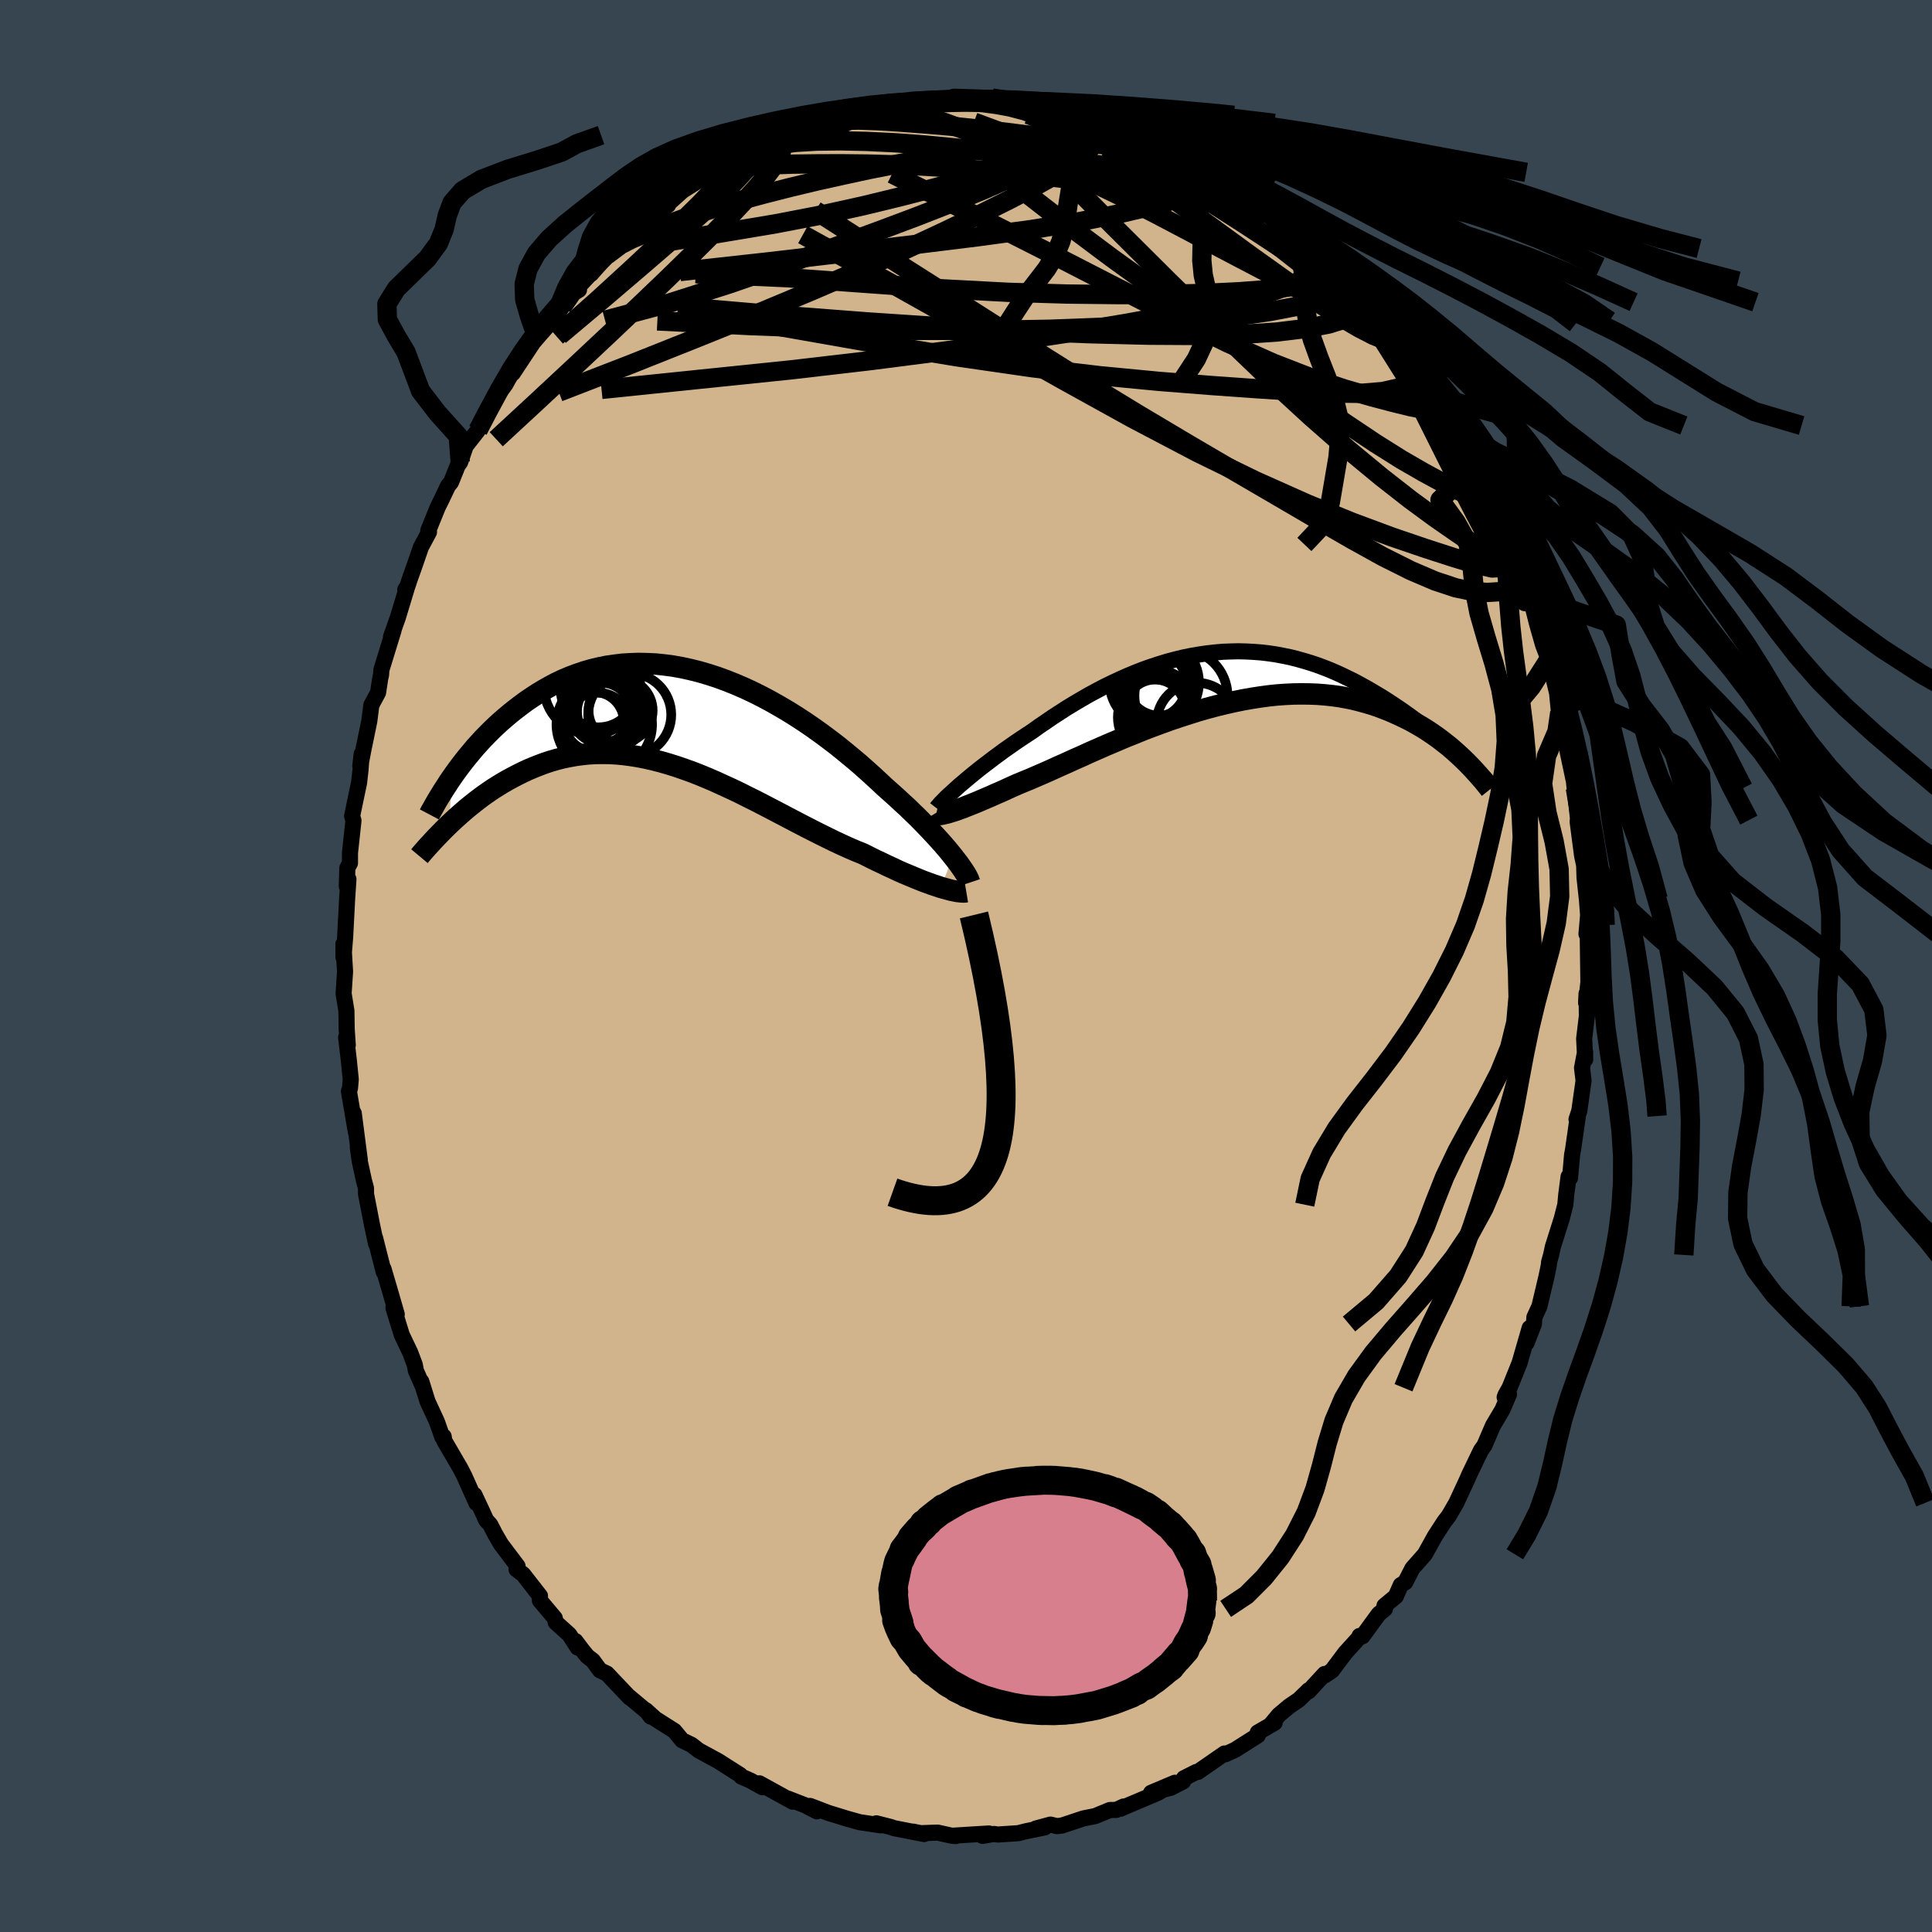 <svg xmlns="http://www.w3.org/2000/svg" width="500" height="500" viewBox="-100 -100 200 200"><defs><clipPath id="c"><path d="m28.8 14.58-.31-.39-.34-.41-.36-.42-.39-.44-.41-.45-.43-.46-.45-.48-.48-.49-.49-.5-.52-.5-.53-.52-.56-.51-.57-.53-.59-.53-.6-.53-.64-.6-.66-.61-.69-.62-.71-.63-.74-.62-.76-.63-.78-.63-.81-.62-.82-.61-.84-.6-.86-.59-.87-.57-.88-.55-.9-.53-.9-.51-.92-.49-.92-.46-.92-.43-.93-.4-.93-.37-.93-.34-.93-.3-.92-.27-.92-.23-.92-.2-.9-.16-.9-.12-.89-.09-.88-.04-.87-.02-.85.03-.84.05-.82.1-.81.12-.79.16-.78.19-.76.22-.73.25-.72.27-.71.3-.68.32-.66.35-.64.36-.63.38-.6.39-.59.4-.57.42-.55.42-.53.42-.51.43-.5.43-.48.44-.46.44-.45.45-.44.45-.41.45-.41.45-.38.46-.38.45-.36.45-.34.44-.33.44-.32.44-.3.43-.28 4.86.36-.34.37-.34.39-.35.39-.34.4-.34.42-.34.43-.34.43-.33.45-.33.46-.32.47-.32.48-.3.49-.3.5-.29.52-.28.52-.27.54-.27.56-.26.57-.24.58-.23.59-.22.61-.2.62-.18.63-.16.65-.13.66-.12.68-.09.68-.07.7-.04.71-.01.72.01.73.04.74.07.76.1.76.12.77.15.78.18.79.2.8.23.8.25.81.28.81.29.82.32.82.34.83.36.83.38.83.38.84.4.83.42.83.41.83.43.83.43.82.43.82.43.82.43.81.42.8.41.79.4.79.39.77.38.77.36.75.34.74.32.72.29.64.32.62.31.62.29.6.29.59.27.57.27.56.25.55.23.53.22.51.21.5.2.47.17.46.17.43.14.41.14"/></clipPath><clipPath id="b"><path d="m-27.41 11.18.38-.32.4-.34.42-.35.44-.36.46-.37.48-.37.5-.38.51-.39.53-.39.54-.4.56-.39.57-.4.59-.4.59-.39.61-.4.68-.49.71-.48.71-.49.73-.47.74-.48.76-.46.76-.45.78-.45.78-.42.8-.42.8-.39.81-.38.81-.36.82-.34.82-.32.82-.29.83-.27.82-.25.83-.22.82-.2.83-.17.82-.14.82-.12.81-.09.81-.07.8-.03.8-.02.79.02.78.04.78.06.76.09.76.11.74.14.74.15.72.18.71.2.7.21.69.23.67.25.66.26.65.28.63.29.62.3.61.3.59.32.58.32.56.32.55.33.54.32.52.33.51.33.49.33.49.33.47.33.46.33.45.33.44.33.43.33.41.33.41.32.39.32.38.31.36.31.36.3 1.9 1.6-.34-.32-.35-.32-.37-.33-.37-.32-.39-.31-.41-.32-.41-.31-.44-.31-.44-.3-.46-.3-.48-.29-.49-.28-.5-.28-.52-.26-.54-.26-.55-.25-.57-.25-.59-.23-.6-.23-.63-.21-.64-.19-.66-.18-.68-.17-.7-.14-.72-.13-.74-.1-.76-.08-.78-.06-.79-.03-.81-.01-.83.01-.84.04-.86.06-.87.09-.89.12-.9.14-.91.16-.92.19-.93.21-.94.23-.94.25-.94.27-.95.3-.96.31-.95.32-.94.34-.95.35-.94.36-.93.38-.93.37-.91.39-.9.38-.89.39-.87.38-.85.39-.84.37-.81.37-.79.35-.77.35-.74.33-.72.31-.69.3-.66.27-.63.26-.61.27-.59.27-.57.26-.56.24-.53.24-.52.22-.49.21-.47.2-.45.18-.43.17-.4.16-.38.14-.35.13-.33.11-.31.09"/></clipPath><linearGradient id="d" x1="0%" x2="100%" y1="0%" y2="0%"><stop offset="0%" style="stop-color:[object Object];stop-opacity:1"/><stop offset="35%" style="stop-color:[object Object];stop-opacity:1"/><stop offset="100%" style="stop-color:[object Object];stop-opacity:1"/></linearGradient><filter id="a"><feTurbulence baseFrequency=".05" numOctaves="3" result="noise" type="noise"/><feDisplacementMap in="SourceGraphic" in2="noise" scale="2"/></filter></defs><rect width="100%" height="100%" x="-100" y="-100" fill="#36454F"/><path fill="tan" stroke="#000" stroke-linejoin="round" stroke-width="1.667" d="m64.43 1.68-.24 2.13.05-.96.03 2.13.06-.28-.34 2.83.11 2.14-.01-.81-.32 1.69.16 1.32-.44 3.12-.29.88.14-.34-.49 3.43-.11.6-.21 2.38-.15-.14-.24 1.84-.1 1.07-.36 1.41-.93 2.95-.18.84-.21.75-.03.34-.25 1.2-.72 3.03-.52 1.13-.05.7-.76 1.96.32-1.55-1.05 3.63-1.03 2.56-.42.74-.09.25.45-.31-.68 1.59-.98 1.65-.83 1.93-.03.09-.39.55-1.24 2.58-.15.36-1.15 2.48-.78 1.35-.47.61-.98 1.51-.17.31-.86 1.55-1.29 1.46-.74 1.44-.46.28-.52 1.18-1.17.97.05.32-.65.54-1.67 2.29-.31-.03.01.11-1.48 1.63-1.39 1.85-.71.48-.05-.13-1.66 1.8.01-.12-1.02.99-.99.67-1.07.9-.73.87.29-.06-1.75 1.01.01.3-2.35 1.49-.98.45-.12-.07L24 83.43h-.15l-1.29.65-.08.33-1.25.65-2.07.53 2.46-1.04-1.73 1.03-3.33 1.41-.54.24.29-.22-.75.35-.66.01-1.53.63-1.21.24-2.23.74-.52.06-.67-.16-1.51.41.93-.12-1.91.39-.84.21-2.12.14-.4-.06-1.18.2.66-.25-3.73.23.31.04-.4-.03-1.48-.33-1.77.06-.77-.16 1.14.25-3.12-.61-.34-.12-1.49-.38.45.21-2.19-.33-1.39-.39-.51-.16-1.31-.4-1.91-.73.71.56-1.2-.62-1.81-.7.5.32-1.47-.81-1.98-1.09.31.4-1.22-.68-.96-.42-.13-.17-1.4-.89-.88-.56-1.99-1.08-.76-.59-.96-.46-.81-.98-1.97-1.25-.98-.89.51.67-.31-.45-1.93-1.61.06.09-2.36-2.49-.72-.34-.74-1.01-.57-.44-.53-.65-.7-.93.24.68-.88-1.35-1.4-1.26-.1-.44-1.54-1.83.01-.47-1.74-2.23-.69-.52.11-.33-1.72-2.28-.62-1.07-.49-.95-.42-.46-.4-.88-.81-1.73.2.84-1.27-2.84-.4-.77-1.65-2.83-.07-.45-.14.06-.56-1.59-.97-2.1-.65-2.08.11.41-.67-1.52-.11-.61-.47-1.25-.88-1.85-.86-2.79.34.67-.07-.25-.59-2.04-.71-2.42.02.31-.89-3.5.09.56-.41-1.93-.62-3.19v-.58l-.22-.84-.43-1.97-.2-1.43.21 1.32-.63-4.86.22 1.95-.72-4.21.11-.32.08-.92-.2-1.98-.28-2.37.17.8-.11-1.65-.03-1.9-.29-1.79.15-2.27-.17-2.85.01 1.38.17-2.12.15-2.88.05-.98.14-2.12-.17.74.06-1.91.27-.49v-1.06l.34-3.15.02-.2-.14-.47.72-3.44.15-1.32.12-1.66-.14 1.24.33-1.73.6-2.91.21-1.65.7-1.31.22-1.45.09-.39.03-.5 1.26-4.1-.26.67.71-2.01.9-2.97-.14.1.21-.31.25-.76.38-1.06.79-2.28.83-1.55-.07-.17.96-2.37.43-.87.65-1.37.31-.38.7-1.74.25-.34.57-1.67 1.27-1.62.6-1.36.17-.23.54-1.11 1.54-2.07.3-.55 1.06-1.75-.6 1.15 2.61-3.94.3-.44-.91 1.32 2.43-2.82.69-1.01.46-.47.45-.76.82-.51-.03-.35 2.19-2.34-.9 1.04 1.63-1.96 1.96-1.64.13-.05.44-.26-.07-.08 2.13-1.84 1.75-1.3-.59.19.39-.15 1.71-1.53 1.12-.7.64-.41 1.46-.82.42-.23 1.33-.71 1.59-.7-.73.06.51.02 1.85-1.17.73-.22 1.87-.91.09.05 1.3-.73 1.29-.36 1.2-.3 1.71-.41.38-.5.27.35 1.54-.72.84.04 1.46-.52.5.19.75-.5 1.35-.02 1.02-.06.74-.05.77-.1 1.09-.02.99-.27 2.54.08 1.41.06-.25.09 1.14.11 1 .12.46.01.94-.02 1.05.25.48-.07 1.73.33 1.36.57.42.09 1.96.27-.19-.04-.06.08 1.02.15 1.53.68 2.81 1.2-.37-.32 2.81 1.02-.59-.24 1.51.83.04-.14 2.4 1.59-1.21-.89 2.02 1.31 1.3.71.64.4 1.71 1.09.44.3.84.5h-.47l2.79 1.67.1.43 1.26.92.47.43 1.41 1.48-.19-.38.93 1.05 1.29.92.93.97-.05.16 1.14 1.32.74.32 1.09 1.45.3.41.53.35 1.21 1.58.2.29 1.17 1.67.58.87.37.57 1.64 1.99.59.86.26.53.65 1.06 1.32 2.29.34.56.25.15.35.96.77 1.47.37.19.76 1.57 1.63 4 .54 1.24.33.71-.3-.83.86 2.14.5.86.24.57.46 1.56.99 2.74.55 1.46-.21-1.04.18.58.61 2.41.61 2.13.58 1.52.24.83.63 2.63.17 1.76.11.23.37.98-.05.78.07.09.42 2.22.8 3.77-.13-.51.42 3.83.01-.63-.06.82.46 3.51.21.97.04 1.28.24 2.21-.02-.32.15 2-.17 1.95.14-.92v1.66l.06 4.25-.24 2.13" filter="url(#a)"/><path fill="#fff" d="m-27.41 11.18.38-.32.4-.34.42-.35.44-.36.46-.37.48-.37.5-.38.51-.39.53-.39.54-.4.56-.39.57-.4.59-.4.59-.39.61-.4.68-.49.71-.48.71-.49.73-.47.74-.48.76-.46.76-.45.78-.45.78-.42.8-.42.8-.39.81-.38.81-.36.82-.34.82-.32.82-.29.83-.27.82-.25.83-.22.82-.2.83-.17.82-.14.82-.12.81-.09.81-.07.8-.03.8-.02.79.02.78.04.78.06.76.09.76.11.74.14.74.15.72.18.71.2.7.21.69.23.67.25.66.26.65.28.63.29.62.3.61.3.59.32.58.32.56.32.55.33.54.32.52.33.51.33.49.33.49.33.47.33.46.33.45.33.44.33.43.33.41.33.41.32.39.32.38.31.36.31.36.3 1.9 1.6-.34-.32-.35-.32-.37-.33-.37-.32-.39-.31-.41-.32-.41-.31-.44-.31-.44-.3-.46-.3-.48-.29-.49-.28-.5-.28-.52-.26-.54-.26-.55-.25-.57-.25-.59-.23-.6-.23-.63-.21-.64-.19-.66-.18-.68-.17-.7-.14-.72-.13-.74-.1-.76-.08-.78-.06-.79-.03-.81-.01-.83.01-.84.04-.86.06-.87.09-.89.12-.9.14-.91.16-.92.19-.93.21-.94.23-.94.25-.94.27-.95.3-.96.31-.95.32-.94.34-.95.35-.94.36-.93.38-.93.37-.91.39-.9.38-.89.39-.87.38-.85.39-.84.37-.81.37-.79.35-.77.35-.74.33-.72.31-.69.3-.66.27-.63.26-.61.27-.59.27-.57.26-.56.24-.53.24-.52.22-.49.21-.47.2-.45.18-.43.17-.4.16-.38.14-.35.13-.33.11-.31.09" filter="url(#a)" transform="translate(26.7 -29.84)"/><path fill="#fff" d="m28.8 14.58-.31-.39-.34-.41-.36-.42-.39-.44-.41-.45-.43-.46-.45-.48-.48-.49-.49-.5-.52-.5-.53-.52-.56-.51-.57-.53-.59-.53-.6-.53-.64-.6-.66-.61-.69-.62-.71-.63-.74-.62-.76-.63-.78-.63-.81-.62-.82-.61-.84-.6-.86-.59-.87-.57-.88-.55-.9-.53-.9-.51-.92-.49-.92-.46-.92-.43-.93-.4-.93-.37-.93-.34-.93-.3-.92-.27-.92-.23-.92-.2-.9-.16-.9-.12-.89-.09-.88-.04-.87-.02-.85.03-.84.05-.82.1-.81.12-.79.16-.78.19-.76.22-.73.25-.72.27-.71.3-.68.32-.66.35-.64.36-.63.38-.6.39-.59.4-.57.42-.55.42-.53.42-.51.43-.5.43-.48.44-.46.44-.45.45-.44.45-.41.45-.41.45-.38.46-.38.45-.36.45-.34.44-.33.44-.32.44-.3.43-.28 4.86.36-.34.37-.34.39-.35.39-.34.4-.34.42-.34.43-.34.43-.33.45-.33.46-.32.47-.32.48-.3.49-.3.5-.29.52-.28.52-.27.54-.27.56-.26.57-.24.58-.23.59-.22.61-.2.62-.18.63-.16.65-.13.66-.12.68-.09.68-.07.7-.04.71-.01.72.01.73.04.74.07.76.1.76.12.77.15.78.18.79.2.8.23.8.25.81.28.81.29.82.32.82.34.83.36.83.38.83.38.84.4.83.42.83.41.83.43.83.43.82.43.82.43.82.43.81.42.8.41.79.4.79.39.77.38.77.36.75.34.74.32.72.29.64.32.62.31.62.29.6.29.59.27.57.27.56.25.55.23.53.22.51.21.5.2.47.17.46.17.43.14.41.14" filter="url(#a)" transform="translate(-30.12 -25.9)"/><g fill="none" stroke="#000" transform="translate(26.7 -29.84)"><path stroke-linejoin="round" stroke-width="1.667" d="m-29.75 13.5.1-.13.14-.16.16-.19.2-.2.22-.23.25-.25.28-.26.31-.28.33-.3.35-.32.38-.32.4-.34.42-.35.44-.36.46-.37.48-.37.5-.38.51-.39.53-.39.54-.4.56-.39.57-.4.59-.4.59-.39.61-.4.68-.49.71-.48.71-.49.73-.47.74-.48.76-.46.76-.45.78-.45.78-.42.8-.42.8-.39.81-.38.81-.36.82-.34.82-.32.82-.29.83-.27.82-.25.83-.22.82-.2.83-.17.82-.14.82-.12.81-.09.81-.07.8-.03.8-.02.79.02.78.04.78.06.76.09.76.11.74.14.74.15.72.18.71.2.7.21.69.23.67.25.66.26.65.28.63.29.62.3.61.3.59.32.58.32.56.32.55.33.54.32.52.33.51.33.49.33.49.33.47.33.46.33.45.33.44.33.43.33.41.33.41.32.39.32.38.31.36.31.36.3.34.3.34.29.32.28.31.28.3.27.29.26.28.26.27.25.26.24.25.23" filter="url(#a)"/><path stroke-linejoin="round" stroke-width="2.222" d="m-29.88 14.04.03.05.06.04.09.02.11.01h.15l.17-.02.2-.04.22-.05.25-.06.28-.09.31-.09.33-.11.35-.13.38-.14.4-.16.43-.17.45-.18.47-.2.49-.21.52-.22.53-.24.56-.24.57-.26.59-.27.61-.27.63-.26.66-.27.69-.3.72-.31.74-.33.77-.35.79-.35.81-.37.84-.37.85-.39.87-.38.89-.39.9-.38.91-.39.93-.37.93-.38.94-.36.95-.35.94-.34.95-.32.96-.31.95-.3.94-.27.94-.25.94-.23.93-.21.92-.19.91-.16.9-.14.89-.12.87-.09.86-.06.84-.04.83-.01.81.01.79.03.78.06.76.08.74.1.72.13.7.14.68.17.66.18.64.19.63.21.6.23.59.23.57.25.55.25.54.26.52.26.5.28.49.28.48.29.46.3.44.3.44.31.41.31.41.32.39.31.37.32.37.33.35.32.34.32.33.32.31.32.31.32.29.32.28.31.27.31.27.3.25.31.24.3.23.29" filter="url(#a)"/><circle cx="-6.832" cy="4.1" r="4.144" clip-path="url(#b)" filter="url(#a)"/><circle cx="-7.207" cy=".495" r="4.62" clip-path="url(#b)" filter="url(#a)"/><circle cx="-6.932" cy=".705" r="3.682" clip-path="url(#b)" filter="url(#a)"/><circle cx="-7.417" cy=".665" r="3.54" clip-path="url(#b)" filter="url(#a)"/><circle cx="-7.182" cy="3.755" r="3.608" clip-path="url(#b)" filter="url(#a)"/><circle cx="-7.127" cy="3.275" r="3.09" clip-path="url(#b)" filter="url(#a)"/><circle cx="-6.937" cy="3.095" r="3.9" clip-path="url(#b)" filter="url(#a)"/><circle cx="-4.447" cy="1.87" r="4.814" clip-path="url(#b)" filter="url(#a)"/><circle cx="-6.717" cy=".585" r="3.34" clip-path="url(#b)" filter="url(#a)"/><circle cx="-2.807" cy="4.675" r="4.152" clip-path="url(#b)" filter="url(#a)"/></g><g fill="none" stroke="#000" transform="translate(-30.12 -25.9)"><path stroke-linejoin="round" stroke-width="2.222" d="m30.5 17.27-.05-.15-.07-.19-.1-.21-.13-.24-.16-.26-.19-.29-.21-.3-.23-.33-.27-.35-.29-.37-.31-.39-.34-.41-.36-.42-.39-.44-.41-.45-.43-.46-.45-.48-.48-.49-.49-.5-.52-.5-.53-.52-.56-.51-.57-.53-.59-.53-.6-.53-.64-.6-.66-.61-.69-.62-.71-.63-.74-.62-.76-.63-.78-.63-.81-.62-.82-.61-.84-.6-.86-.59-.87-.57-.88-.55-.9-.53-.9-.51-.92-.49-.92-.46-.92-.43-.93-.4-.93-.37-.93-.34-.93-.3-.92-.27-.92-.23-.92-.2-.9-.16-.9-.12-.89-.09-.88-.04-.87-.02-.85.03-.84.05-.82.1-.81.12-.79.16-.78.19-.76.22-.73.25-.72.27-.71.3-.68.32-.66.35-.64.36-.63.38-.6.39-.59.4-.57.42-.55.42-.53.42-.51.43-.5.43-.48.44-.46.44-.45.45-.44.45-.41.45-.41.45-.38.46-.38.45-.36.45-.34.44-.33.44-.32.44-.3.43-.29.42-.27.42-.26.4-.25.4-.24.39-.23.38-.21.37-.2.36-.2.35-.18.34" filter="url(#a)"/><path stroke-linejoin="round" stroke-width="2.222" d="m30.15 18.21-.12.02-.16.01-.2-.01-.22-.02-.26-.03-.28-.06-.31-.06-.34-.09-.37-.1-.39-.11-.41-.14-.43-.14-.46-.17-.47-.17-.5-.2-.51-.21-.53-.22-.55-.23-.56-.25-.57-.27-.59-.27-.6-.29-.62-.29-.62-.31-.64-.32-.72-.29-.74-.32-.75-.34-.77-.36-.77-.38-.79-.39-.79-.4-.8-.41-.81-.42-.82-.43-.82-.43-.82-.43-.83-.43-.83-.43-.83-.41-.83-.42-.84-.4-.83-.38-.83-.38-.83-.36-.82-.34-.82-.32-.81-.29-.81-.28-.8-.25-.8-.23-.79-.2-.78-.18-.77-.15-.76-.12-.76-.1-.74-.07-.73-.04-.72-.01-.71.01-.7.04-.68.07-.68.09-.66.12-.65.13-.63.16-.62.18-.61.2-.59.22-.58.23-.57.24-.56.26-.54.27-.52.27-.52.28-.5.29-.49.3-.48.3-.47.32-.46.32-.45.33-.43.33-.43.34-.42.34-.4.34-.39.34-.39.35-.37.34-.36.34-.36.35-.34.34-.33.34-.32.33-.31.33-.3.33-.3.32-.28.32-.28.32-.26.31" filter="url(#a)"/><circle cx="-8.586" cy="-3.048" r="4.982" clip-path="url(#c)" filter="url(#a)"/><circle cx="-7.931" cy="-2.708" r="3.902" clip-path="url(#c)" filter="url(#a)"/><circle cx="-4.691" cy="-.113" r="4.298" clip-path="url(#c)" filter="url(#a)"/><circle cx="-7.326" cy=".892" r="4.944" clip-path="url(#c)" filter="url(#a)"/><circle cx="-6.836" cy="-.438" r="3.314" clip-path="url(#c)" filter="url(#a)"/><circle cx="-7.621" cy="-.293" r="3.132" clip-path="url(#c)" filter="url(#a)"/><circle cx="-8.016" cy="1.087" r="3.48" clip-path="url(#c)" filter="url(#a)"/><circle cx="-5.636" cy="-.548" r="3.318" clip-path="url(#c)" filter="url(#a)"/><circle cx="-6.521" cy="-.398" r="3.71" clip-path="url(#c)" filter="url(#a)"/><circle cx="-8.376" cy=".617" r="3.08" clip-path="url(#c)" filter="url(#a)"/></g><g fill="none" stroke="url(#d)" stroke-linejoin="round" stroke-width="2"><path d="m56.31-43.64.12.79-.16.96-.62.62-1.19.07-1.77-.41-2.32-.71-2.87-.93-3.43-1.17-4.04-1.5-4.69-1.91-5.36-2.39-6.03-2.94-6.7-3.52-7.38-4.08-8.13-4.58-8.91-5-9.72-5.36" filter="url(#a)"/><path d="m56.55-43.07.47 1.66.24 1.3-.11.69-.44.32-.69.2-.92.16-1.17.07-1.46-.11-1.78-.37-2.14-.71-2.5-1.07-2.88-1.44-3.25-1.8-3.62-2.09-4.02-2.35-4.41-2.57-4.83-2.83-5.26-3.13-5.71-3.48L5.9-64.5l-6.65-4.23-7.18-4.56-7.66-4.91" filter="url(#a)"/><path d="m55.81-44.5.31.7.09.7-.12.64-.4.33-.75-.15-1.09-.57-1.43-.91-1.76-1.18-2.13-1.48L46-48.28l-2.98-2.33-3.46-2.86-3.93-3.45-4.41-4.06-4.88-4.67-5.35-5.24-5.82-5.79-6.21-6.3m24.84 6.56.92.92.67.61.69.63.67.63.56.54.39.42.21.25-.03.04-.3-.23-.65-.52L35.9-74l-1.4-1.19-1.72-1.51-2.03-1.8" filter="url(#a)"/><path d="m-27.56-81.38 1.27-.59 1.35-.4 1.52-.29 1.65-.18 1.83-.1 2.07-.07 2.32-.03 2.56-.01 2.73.03 2.88.08 2.98.14 3.05.19 3.1.24 3.11.28 3.09.32 3.06.35 3.04.37 3 .38 2.95.37 2.83.34 2.66.27 2.32.13m-17.19-8.9.82.19 1.02.3 1.03.42 1.21.57 1.49.73 1.73.85 1.84.92 1.82.93 1.72.89 1.57.84 1.43.79 1.27.73 1.14.67 1 .58.85.49.67.35.43.17.18-.01" filter="url(#a)"/><path d="m11.04-88.37 1.3.27.88.43 1.13.69 1.54.96 1.88 1.16 2.07 1.29 2.13 1.36 2.1 1.42 2.05 1.47 2.01 1.51 1.97 1.53 1.94 1.52 1.89 1.49 1.84 1.42 1.75 1.35 1.62 1.23 1.42 1.08 1.22.89.97.64" filter="url(#a)"/><path d="m28.81-80.37.54.4.54.49.55.54.35.48.07.34-.25.2-.58.04-.91-.11-1.24-.28-1.61-.43-2.03-.62-2.52-.8-3.07-1.01-3.66-1.21-4.22-1.43-4.74-1.66-5.21-1.93m-23.58 3.52-.27.01.3-.11.48-.12.35.01.07.25-.28.52-.66.83-1.07 1.17-1.54 1.55-2.09 1.94-2.69 2.38-3.34 2.88-3.99 3.41-4.58 3.85m32.16-23.37 1.24-.21 1.27.09 1.52.31 1.77.5 2 .67 2.2.82 2.41.94 2.61 1.03 2.76 1.12 2.88 1.22 2.92 1.32 2.94 1.42 2.93 1.5 2.93 1.54 2.92 1.55 2.91 1.53 2.89 1.51 2.85 1.48 2.77 1.43 2.65 1.36 2.53 1.33" filter="url(#a)"/><path d="m43.13-66.79.34.56.34.67.12.49-.18.25-.56-.06-1-.4-1.51-.78-2-1.17-2.5-1.61-3-2.06-3.6-2.57-4.25-3.1-5.01-3.65-5.86-4.26m37.53 31.15.79 1.94.52 1.73.02.94-.48.22-.86-.26-1.21-.55-1.54-.78-1.88-1.02-2.27-1.31-2.69-1.69-3.17-2.12-3.71-2.59-4.27-3.02-4.84-3.41-5.39-3.79-5.9-4.25-6.4-4.79-6.95-5.39" filter="url(#a)"/><path d="m49.91-56.66.31.48.36.61.44.79.51.97.57 1.12.55 1.17.48 1.07.34.82.16.49-.01.15-.17-.12-.33-.38-.47-.6-.63-.86-.82-1.18-1.02-1.54-1.24-1.94-1.45-2.31-1.66-2.65-1.88-2.99-2.18-3.46" filter="url(#a)"/><path d="m47.94-60.01.76 1.27.73 1.23.57.96.46.79.41.74.38.73.35.74.27.65.12.46-.08.11-.33-.34-.58-.79-.83-1.22-1.05-1.6-1.27-1.94-1.51-2.29-1.75-2.68-2.03-3.22m-6.61-7.86.81.83.06.74-.54.72-1.05.73-1.58.74-2.16.76-2.77.76-3.4.78-4.06.82-4.74.87-5.44.91-6.15.94-6.9.98-7.68.99-8.49.99-9.32.96-10.27 1.06m.56-13.92 1.42-1.06 1.09-.56 1.25-.53 1.58-.63 1.86-.72 2.07-.74 2.21-.71 2.36-.7 2.5-.67 2.63-.67 2.72-.65 2.78-.62 2.79-.6 2.8-.55 2.77-.52 2.76-.5 2.73-.47 2.69-.47 2.6-.47 2.42-.49 2.1-.53 1.62-.65" filter="url(#a)"/><path d="m38.12-72.22.75.97.16.75-.4.63-.96.57-1.51.53-2.06.51-2.62.5-3.22.47-3.85.43-4.51.39-5.21.32-5.93.23-6.65.12h-7.39l-8.12-.16-8.88-.33-9.67-.49m51.91-18.79 1.11.59.88.47.81.46.79.46.77.47.72.46.6.41.41.34.22.25.03.18-.16.11-.34.03-.55-.05-.81-.15-1.12-.3-1.45-.45-1.78-.61-2.09-.75-2.38-.88-2.69-1.03-3.03-1.19-3.45-1.4" filter="url(#a)"/><path d="m45.45-63.39.97 1.43.07.89-.56.67-1.11.55-1.67.38-2.28.19-2.91-.03-3.55-.17-4.17-.27-4.8-.34-5.45-.43-6.16-.59-6.95-.82-7.81-1.13-8.67-1.43-9.45-1.66-10.22-1.78m39.89-20.53.64.14.46.19.12.26-.06.38-.15.55-.28.68-.51.79-.88.87-1.32.93-1.81 1.01-2.28 1.11-2.75 1.21-3.19 1.31-3.63 1.42-4.08 1.53-4.55 1.67-5.11 1.82-5.7 1.97-6.27 2-6.64 1.77" filter="url(#a)"/><path d="m-22.76-83.84-.21-.03.48-.23.76-.33.77-.3.68-.19.53-.06.39.07.22.24.02.4-.22.58-.47.77-.74.98-.99 1.19-1.27 1.41-1.55 1.65-1.84 1.89-2.16 2.15-2.49 2.43-2.82 2.7-3.19 3.03-3.57 3.35-3.94 3.67-4.26 3.94m32.78-32.57 1.38-.27 1.59-.16 1.75-.04 2 .07 2.29.14 2.53.19 2.7.23 2.82.29 2.91.34 2.95.37 2.94.39 2.84.37 2.68.32 2.53.27 2.54.35" filter="url(#a)"/><path d="m-22.98-83.76 1.64-.8 1.74-.44 1.94-.26 2.2-.13 2.47-.03 2.73.06 2.93.14 3.06.23 3.16.3 3.23.36 3.29.39 3.34.41 3.33.39 3.27.39 3.23.4 3.24.46 3.28.57m12.14 7.97.46.7-.01.57-.35.54-.76.49-1.26.41-1.79.34-2.35.28-2.92.22-3.5.17-4.1.1-4.74.03-5.43-.06-6.11-.18-6.83-.36-7.57-.54-8.43-.61-9.54-.42m83.8 27.17.41.81.4 1.02.42 1.16.35 1.01.23.72.11.46.02.3-.07.18-.16.02-.31-.23-.47-.59-.68-1.04-.9-1.54-1.15-2.1-1.4-2.65-1.63-3.2-1.85-3.69-2.08-4.16-2.32-4.7" filter="url(#a)"/><path d="m13-88.1-.15.05.08.25.27.5.27.68.03.8-.35.86-.81.93-1.29 1-1.75 1.11-2.21 1.24-2.65 1.38-3.09 1.54-3.55 1.7-4.01 1.87-4.52 2.04-5.07 2.19-5.68 2.37-6.3 2.54-6.93 2.76-7.44 2.88" filter="url(#a)"/><path d="m7.05-89.29.96.19 1.5.58 1.7.79 1.78.93 1.84 1.05 1.92 1.19 2.07 1.33 2.26 1.46 2.44 1.57 2.53 1.62 2.52 1.61 2.4 1.57 2.25 1.49 2.08 1.4 1.93 1.3 1.8 1.18 1.62 1.02M-26.1-82.2l.62-.31.66-.3.39-.11.09.1-.11.29-.3.47-.54.72-.9 1.02-1.34 1.4-1.82 1.79-2.33 2.22-2.91 2.72-3.57 3.27-4.23 3.74" filter="url(#a)"/><path d="m41.09-69.13.15.4-.16.54-.62.6-1.16.59-1.74.54-2.36.46-3.01.37-3.7.25-4.42.11-5.2-.03-6-.15-6.84-.26-7.7-.4-8.55-.57-9.39-.72-10.21-.88M9.26-89.03l1.04.4.76.24.48.19.28.21.17.28.13.37.08.46-.07.5-.32.52-.63.54-1 .54-1.37.58-1.73.62-2.07.67-2.4.72-2.74.79-3.09.84-3.47.9-3.91.95-4.35.96-4.77.92-5.14.86-5.62.93" filter="url(#a)"/><path d="m47.94-60.01.57 1.15.17.87-.38.37-.9-.01-1.36-.26-1.8-.44-2.27-.6-2.78-.8-3.35-1.11-4.02-1.56-4.73-2.1-5.44-2.66-6.13-3.12-6.87-3.53-7.7-3.9-8.6-4.29" filter="url(#a)"/><path d="m56.31-43.64.33.92.47 1.36.44 1.25.31.88.18.59.09.41.01.33-.07.2-.19-.02-.33-.35-.51-.78-.73-1.3-.96-1.87-1.2-2.45-1.44-3.02-1.7-3.54-1.97-4.05-2.18-4.55M29.18-79.87l1.91 1.29 1.26 1.04 1.11 1.04 1.08 1.06 1.07 1.07 1.05 1.06 1.04 1.04.99 1 .91.92.79.81.66.66.5.48.33.28.12.06-.1-.15-.31-.38-.57-.68m-16.3-13.6.87.61.33.61-.24.6-.85.57-1.45.59-2.02.63-2.62.71-3.26.76-3.98.78-4.74.77-5.54.75-6.39.79-7.29.87-8.14.95-9.01.99" filter="url(#a)"/><path d="m-5.85-89.49 1.83-.11 2.09-.08 2.15-.02 2.15.05 2.22.13 2.32.21 2.34.29 2.28.36 2.19.43 2.15.49 2.2.58 2.33.66 2.48.75 2.62.85 2.7.97 2.74 1.07 2.75 1.16 2.71 1.25 2.64 1.29 2.56 1.34 2.54 1.36 2.65 1.37 2.93 1.39 3.25 1.43 3.49 1.52 3.68 1.62" filter="url(#a)"/><path d="m-7.95-88.97 1.81-.36 2.04-.2 2.22-.11 2.28-.03 2.26.06 2.17.14 2.1.21 2.04.29 2.07.37 2.22.44 2.48.51 2.81.6 3.1.69 3.28.78 3.3.89 3.14.99 2.89 1.08 2.59 1.18 2.35 1.24 2.22 1.3 2.19 1.33 2.25 1.37 2.39 1.4 2.6 1.41 2.87 1.45 3.19 1.48 3.46 1.55 3.61 1.64 3.6 1.78 3.46 1.92 3.3 2.06 3.37 2.1 3.92 2.02 4.87 1.44" filter="url(#a)"/><path d="m-9.91-88.64 1.51-.34 1.61-.3 2-.21 2.34-.11 2.5-.04 2.53.04 2.51.12 2.5.2 2.5.28 2.51.34 2.53.42 2.59.49 2.73.57 2.96.65 3.28.74 3.69.85 4.19.95 4.71 1.06 5.16 1.16 5.34 1.25 5.14 1.29 4.58 1.34 3.83 1.36 3.28 1.37 3.35 1.37 4.32 1.41 5.65 1.48" filter="url(#a)"/><path d="m-15.85-87.1.88-.54 2.03-.43 2.16-.41 2.08-.36 2.06-.31 2.12-.22 2.23-.14 2.35-.06 2.41.03 2.46.1 2.5.18 2.58.26 2.75.33 3 .41 3.35.47 3.78.56 4.22.63 4.61.72 4.87.83 4.96.94 4.86 1.05 4.61 1.16 4.29 1.24 4.01 1.3 3.93 1.35 4.14 1.38 4.56 1.34 3.94 1.02" filter="url(#a)"/><path d="m-18.53-86.06.96-.67 2.12-.65 2.19-.6 2.03-.49 1.93-.39 1.91-.3 1.99-.22 2.08-.13 2.18-.07 2.23.02 2.23.08 2.2.17 2.16.24 2.16.32 2.21.42 2.33.5 2.48.6 2.64.69 2.78.77 2.88.83 2.94.89 2.95.93 2.93.98 2.9 1.05 2.85 1.11 2.83 1.19 2.86 1.27 2.9 1.34 2.97 1.39 3.06 1.44 3.17 1.49 3.26 1.56 3.16 1.69 2.67 1.82" filter="url(#a)"/><path d="m-20.4-85.15 4.99-.87 1.79-.78 1.31-.64 1.38-.52 1.51-.45 1.63-.37 1.69-.3 1.69-.22 1.64-.14 1.57-.06 1.5.03 1.46.1 1.43.19 1.4.26 1.34.35 1.26.41 1.13.5.99.57.8.67.59.76.36.85.14.97-.03 1.06-.16 1.15-.2 1.24-.21 1.29-.19 1.33-.23 1.37-.36 1.39-.59 1.41-.87 1.42-1.1 1.43-1.12 1.45-.99 1.5-1.07 1.68-2.57 2.16" filter="url(#a)"/><path d="m-22.98-83.76 1.27-1.17 1.44-.97 2.13-.8 2.45-.66 2.4-.54 2.26-.46 2.13-.38 2.09-.31 2.12-.23 2.17-.16 2.24-.07H2l2.28.09 2.3.17 2.34.24 2.44.32 2.59.39 2.76.46 2.93.54 3.05.62 3.12.7 3.13.81 3.17.92 3.28 1.04 3.51 1.17 3.8 1.24 3.99 1.29 4.22 1.31 4.89 1.35" filter="url(#a)"/><path d="m-22.98-83.76 2.31-1.17 2.23-.96 2.15-.8 2.02-.66 1.92-.54 1.89-.46 1.9-.39 1.95-.31 2-.24 2.03-.16 2.05-.08H1.5l2.01.08 1.97.15 1.96.24 1.96.31 1.96.37 1.98.45 2.02.52 2.07.59 2.12.67 2.17.76 2.21.87 2.3 1.05 2.54 1.31 2.92 1.49" filter="url(#a)"/><path d="m-22.98-83.76 2.13-1.18 1.74-.96 1.77-.8 1.89-.66 1.96-.54 2.01-.46 2.07-.38 2.13-.31 2.22-.23 2.3-.15 2.38-.07 2.44.02 2.51.09 2.56.18 2.59.25 2.6.32 2.59.4 2.58.48 2.62.55 2.71.64 2.89.73 3.1.83 3.35.94 3.59 1.05 3.8 1.16 4 1.23 4.15 1.31 4.17 1.34 3.98 1.37 3.51 1.37 3.06 1.35 3.26 1.51" filter="url(#a)"/><path d="m-23.49-83.78.91-1.06.96-.92 1.51-.79 1.75-.7 1.86-.6 2-.51 2.14-.41 2.3-.32 2.47-.24 2.63-.16 2.76-.09 2.85-.01 2.87.06 2.83.13 2.78.2 2.76.28 2.84.36 3.05.45 3.37.56 3.68.67 3.87.77 3.81.84 3.52.88 3.24.87 3.46.85 4.96.91" filter="url(#a)"/><path d="m-22.76-83.84.47-.38 1.16-.8 1.71-.84 2.07-.77 2.17-.67 2.13-.55 2.08-.47 2.07-.39 2.09-.31 2.16-.24 2.2-.15 2.26-.08 2.3.01 2.33.08 2.37.17 2.42.24 2.46.32 2.5.39 2.51.47 2.52.54 2.55.62 2.64.72 2.81.81 3.05.93 3.31 1.04 3.49 1.16 3.53 1.25 3.39 1.3 3.09 1.36 2.79 1.47 3.1 1.67" filter="url(#a)"/><path d="m-22.76-83.84-.27-.39 1.15-.8 2.22-.84 2.45-.78 2.29-.65 2.1-.56 1.99-.46 2-.39 2.05-.31 2.12-.22 2.17-.15 2.2-.07 2.22.02 2.24.1 2.26.18 2.3.25 2.34.34 2.39.41 2.44.49 2.49.57 2.52.65 2.55.75 2.56.86 2.57.95 2.6 1.06 2.65 1.15 2.7 1.23 2.75 1.29 2.76 1.34 2.74 1.37 2.67 1.39 2.65 1.41 2.7 1.42 2.8 1.43 2.85 1.4 2.68 1.37 1.98 1.53" filter="url(#a)"/><path d="m-24.35-83.14.88-.79.51-.91.92-.88 1.73-.79 2.3-.7 2.46-.61 2.37-.5 2.26-.41 2.21-.32 2.27-.24 2.37-.15 2.48-.08 2.56.01 2.58.07 2.6.16 2.61.23 2.64.32 2.7.4 2.79.5 2.92.59 3.05.67 3.19.76 3.3.83 3.39.88 3.48.93 3.61.98 3.81 1.04 4.1 1.11 4.42 1.18 4.59 1.27 4.44 1.34 3.97 1.39 3.52 1.43 3.64 1.47 4.48 1.54 4.92 1.7" filter="url(#a)"/><path d="m-25.68-82.43 1.44-.97.78-.77.98-.81 1.63-.81 2.2-.76 2.43-.67 2.41-.57 2.28-.48 2.16-.41 2.12-.33 2.15-.26 2.21-.18 2.28-.11 2.32-.02 2.37.05 2.44.14 2.57.21 2.73.29 2.86.35 2.89.4 2.89.46 3.19.57 3.87.76" filter="url(#a)"/><path d="m-26.1-82.2 1.34-.84 1.44-.85 1.76-.88 1.95-.85 1.98-.79 1.96-.71 1.92-.62 1.9-.53 1.89-.43 1.91-.35 1.96-.26 2.02-.19 2.09-.11 2.14-.04 2.13.03 2.1.11 2.06.17 2.06.23 2.1.3 2.07.33 1.87.32 1.39.25" filter="url(#a)"/><path d="m-35.21-75.25.7-.78.59-1.21.41-1.29.62-1.25 1.1-1.16 1.57-1.07 1.84-.98 1.94-.91 1.96-.86 2-.81 2.07-.75 2.17-.68 2.25-.6 2.3-.52 2.35-.43 2.43-.36 2.53-.29 2.67-.2 2.84-.13 3-.04 3.16.04 3.35.11 3.57.2 3.81.29 3.93.35 3.77.38 3.48.4 4.73.57" filter="url(#a)"/><path d="m-37.17-73.61.94-1.37-.07-1.35.04-1.39.57-1.35 1.2-1.27 1.75-1.17 2.07-1.09 2.17-1 2.14-.93 2.08-.86 2.05-.8 2.1-.72 2.18-.63 2.28-.55 2.39-.46 2.49-.36 2.62-.28 2.73-.2 2.86-.12 2.94-.04 3 .03 3.02.11 3.01.18 3.01.26 3.05.33 3.11.42 3.28.54 3.53.66 3.85.79 4.11.88 4.11.92 4.03 1.14m21.61 64.87.42 2.5.54 2.37.91 2.59 1.56 2.64 2.28 2.62 2.84 2.62 3.04 2.64 2.81 2.65 2.17 2.66L81 7.52l.57 2.65.02 2.63-.31 2.64-.48 2.65-.51 2.67-.38 2.69-.03 2.68.56 2.67 1.28 2.63 1.96 2.59 2.45 2.53L88.71 39l2.37 2.34 1.9 2.22 1.38 2.15 1.12 2.18 1.24 2.34 1.45 2.58 1.13 2.76" filter="url(#a)"/><path d="m-41.79-68.26.8-1.14.75-1.33.58-1.55.4-1.61.49-1.56.81-1.46 1.13-1.37 1.34-1.27 1.49-1.18 1.67-1.1 1.92-1.01 2.2-.94 2.41-.88 2.51-.81 2.48-.75 2.37-.68 2.24-.6 2.18-.52 2.22-.44 2.36-.36 2.58-.28 2.81-.2 3.02-.12 3.15-.03 3.25.05 3.31.13 3.4.21 3.53.28 3.7.37 3.9.43 4.09.5 4.22.59 4.24.65 4.17.74 4.34.82 5.39 1.01 8.33 1.51" filter="url(#a)"/><path d="m-44-65.75 1.26-1.45.78-1.49.64-1.55.87-1.55 1.14-1.48 1.24-1.43 1.2-1.39 1.13-1.35 1.13-1.31 1.26-1.26 1.46-1.19 1.72-1.11 1.96-1.04 2.13-.96 2.22-.89 2.24-.83 2.19-.75 2.14-.67 2.14-.59 2.2-.49 2.29-.41 2.42-.31 2.54-.23 2.67-.16 2.79-.08 2.84.01 2.7.08 2.47.15 2.64.19" filter="url(#a)"/><path d="m-44.3-65.31-.39-.52-.53-1.54-.46-1.62-.06-1.59.4-1.59.87-1.59 1.31-1.53 1.61-1.46 1.71-1.37 1.65-1.29 1.54-1.19 1.46-1.11 1.5-1.02 1.69-.96 1.98-.89 2.3-.82 2.57-.77 2.71-.69 2.74-.62 2.7-.54 2.67-.46 2.72-.38 2.89-.3 3.13-.22 3.37-.14 3.55-.06 3.7.02 3.85.11 4.07.19 4.39.29 4.59.36 4.09.37 1.7.18" filter="url(#a)"/><path d="m-50.52-55.45 1.03-1.98 1.23-2.28 1.23-2.12 1.22-1.88 1.23-1.72 1.28-1.63 1.37-1.59 1.44-1.58 1.5-1.58 1.54-1.56 1.54-1.53 1.54-1.48 1.55-1.4 1.57-1.32 1.61-1.23 1.68-1.14 1.72-1.05 1.77-.96 1.81-.9 1.9-.88 2.01-.86 2.13-.81 2.05-.67 1.38-.36m-39.17 35.8-.2-2.7-2.15-2.39-1.75-2.28-.79-2.1-.72-1.91-1.04-1.74-.89-1.65-.05-1.6.98-1.58 1.61-1.57 1.61-1.57 1.13-1.54.6-1.48.32-1.42.5-1.33 1.09-1.25 1.94-1.16 2.74-1.05 3.06-.94 2.51-.84 1.56-.85 2.52-.9M61.79-24.5l1.59 2.57.5 2.99.3 3.09.39 3.01.45 2.88.37 2.8.24 2.77.12 2.74.09 2.72.14 2.68.26 2.65.38 2.65.44 2.66.43 2.68.32 2.69.17 2.68-.01 2.65-.17 2.62-.32 2.57-.45 2.53-.57 2.5-.68 2.48-.78 2.45-.85 2.42-.87 2.38-.8 2.32-.7 2.26-.55 2.25-.5 2.29-.59 2.42-.88 2.53-1.21 2.44-1.23 2.03" filter="url(#a)"/><path d="m61.47-26.26-.29 1.99-1.08 2.52-.41 2.87.45 3 .74 2.97.52 2.88.06 2.83-.36 2.78-.63 2.76-.74 2.72-.72 2.69-.64 2.67-.55 2.67-.5 2.67-.49 2.68-.56 2.7-.68 2.68-.87 2.65-1.11 2.62-1.41 2.58-1.71 2.54-1.98 2.51-2.15 2.48-2.17 2.46-2.03 2.41-1.73 2.38-1.36 2.34-.98 2.31-.7 2.3-.59 2.33-.67 2.38-.9 2.41-1.21 2.39-1.48 2.29-1.69 2.1-1.82 1.82-2.15 1.43m33.68-97.43 3.27 3.22 5.43 2.45 4.66 2.61 2.12 2.8.15 2.85-.14 2.8.93 2.74 2.37 2.68 3.44 2.66 3.8 2.65 3.44 2.64 2.55 2.66 1.4 2.65.32 2.66-.46 2.64-.76 2.64-.56 2.64.04 2.66.86 2.67 1.66 2.69 2.21 2.7 2.34 2.68 2.09 2.65 1.76 2.62 1.61 2.58 1.8 2.52 2.07 2.37 2.08 2.14 2.12 1.9 2.34 2.29" filter="url(#a)"/><path d="m60.32-31.71-1.8 2.82-1.94 2.31-.63 2.3.29 2.51.67 2.72.54 2.85.13 2.88-.21 2.85-.31 2.81-.17 2.76.04 2.74.16 2.71.06 2.66-.23 2.62-.64 2.61-1.07 2.63-1.38 2.67-1.53 2.71-1.47 2.71-1.27 2.66-1.03 2.6-.96 2.54-1.17 2.55-1.66 2.59-2.29 2.62-2.8 2.34m18.69-75.41 8.98 3.06.49 3.05.51 2.77 1.62 2.55 1.93 2.49 1.48 2.57.78 2.71.3 2.8.24 2.85.6 2.84 1.21 2.81 1.77 2.77 2.02 2.75L82.2.38l1.58 2.67 1.21 2.63.97 2.61.84 2.63.73 2.68.53 2.72.37 2.73.39 2.67.67 2.59.89 2.53.81 2.54.56 2.63-.12 3.22" filter="url(#a)"/><path d="m52.75-51.76-3.68 3.51 1.66 2.3 1.25 2.23.4 2.32.24 2.4.49 2.48.74 2.57.8 2.62.71 2.66.45 2.69.12 2.72-.21 2.75-.46 2.76-.58 2.76-.64 2.74-.66 2.7-.76 2.68-.92 2.65-1.14 2.65-1.33 2.65-1.5 2.66-1.66 2.66-1.83 2.65-1.99 2.63-2.02 2.58-1.86 2.56-1.55 2.57-1.19 2.63-.56 2.69" filter="url(#a)"/><path d="m50.85-54.99 5.76 2.63 5.9 2.96 4.19 2.56 2.28 2.3 1.01 2.23.32 2.29.26 2.4.79 2.49 1.58 2.56 2.26 2.59 2.55 2.6 2.49 2.63 2.21 2.68 1.91 2.72L86-16.57l1.38 2.81 1.09 2.82.72 2.82.33 2.8v2.78L89.34.2l-.18 2.71v2.68l.26 2.67.57 2.67.82 2.7 1.05 2.71 1.26 2.71 1.53 2.68 1.89 2.64 2.34 2.59 2.79 2.55 2.96 2.52 2.52 2.44 1.21 2.39-.73 2.61-2.18 4.19" filter="url(#a)"/><path d="m50.85-54.99 1.92 2.62 3.17 2.96 3.02 2.56 2.15 2.28 1.55 2.23 1.38 2.28 1.4 2.39 1.35 2.49 1.15 2.55.88 2.58.67 2.6.61 2.62.73 2.66.99 2.72 1.3 2.77 1.52 2.8 1.6 2.83 1.5 2.82 1.3 2.8 1.14 2.77L81.27.08l1.16 2.7 1.29 2.66 1.36 2.65 1.31 2.66 1.12 2.69.92 2.73.8 2.74.8 2.69.84 2.62.75 2.56.44 2.56.01 2.65.42 3.24" filter="url(#a)"/><path d="m50.85-54.99 1.39 2.63 1.36 2.96 1.04 2.56.73 2.3.44 2.23.24 2.29.15 2.4.2 2.49.28 2.56.35 2.59.38 2.6.33 2.63.25 2.68.15 2.72.06 2.78.02 2.81.03 2.82.07 2.82.12 2.8.14 2.78.08 2.74-.06 2.71-.25 2.68-.46 2.67-.64 2.67-.75 2.7-.8 2.71-.81 2.71-.81 2.68-.82 2.64-.86 2.59-.91 2.55-.99 2.52-1.09 2.44-1.17 2.39-1.23 2.61-1.72 4.19m4.96-99.76 2.43 1.55 3.79 2.43 4.54 2.63L65.45-47l3.53 2.32 2.51 2.28 1.83 2.31 1.64 2.39 1.79 2.48 1.98 2.55 1.98 2.57 1.77 2.6 1.54 2.63 1.59 2.66 2.13 2.72 3.09 2.77 4.18 2.8 4.97 2.83 5.19 2.82 4.68 2.8 3.61 2.77 2.29 2.74 1.04 2.71.15 2.66-.24 2.65-.19 2.67.19 2.69.76 2.74 1.35 2.74 1.75 2.69 1.71 2.62 1.02 2.56-.03 2.56-.31 2.65.85 3.25" filter="url(#a)"/><path d="m48.59-58.95 8.03 2.24.35 2.11.06 2.38 1.08 2.5 2.11 2.42 2.86 2.3 3.22 2.23 3.16 2.25 2.87 2.33 2.55 2.43 2.3 2.51 2.11 2.54 1.93 2.53 1.7 2.51 1.49 2.53 1.34 2.62 1.36 2.76 1.55 2.9 1.9 2.91 2.5 2.8 3.52 2.69 4.07 3.15" filter="url(#a)"/><path d="m45.45-63.39 7.6 2.39 3.87 2.11 2.34 2.08 2.61 2.19 3.25 2.33 3.23 2.41 2.54 2.38 1.79 2.32 1.41 2.27 1.46 2.28 1.66 2.35 1.78 2.43 1.75 2.5 1.61 2.54 1.51 2.53 1.56 2.53 1.78 2.54 2.13 2.64 2.57 2.77 3.12 2.89 3.92 2.93 4.66 2.8 4.34 2.71 2.88 3.16" filter="url(#a)"/><path d="m45.08-63.96 1.67 2.21 1.45 2.07 1.38 2.03 1.35 2.07 1.36 2.16 1.39 2.26 1.43 2.31 1.47 2.34 1.48 2.36 1.44 2.39 1.34 2.43 1.2 2.48 1.03 2.54.84 2.6.69 2.64.54 2.68.44 2.72.39 2.75.38 2.76.4 2.77.45 2.75.5 2.72.54 2.68.54 2.66.51 2.66.43 2.66.35 2.67.32 2.69.34 2.7.38 2.67.31 2.46.12 1.6" filter="url(#a)"/><path d="m44.5-64.83 1.28 1.79 1.47 2.07 1.43 2.09 1.43 2.15 1.47 2.25 1.49 2.35 1.42 2.4 1.3 2.38 1.15 2.36L58-42.64l1.02 2.36 1.03 2.41 1.05 2.47 1.05 2.52 1.03 2.57.99 2.59.97 2.62.97 2.67.97 2.72 1.01 2.76 1.02 2.81 1.01 2.82.94 2.82.82 2.81.67 2.79.52 2.75.42 2.7.37 2.67.38 2.64.36 2.65.28 2.71.11 2.77-.04 2.79-.1 2.71-.09 2.59-.25 2.64-.2 3.19" filter="url(#a)"/><path d="m38.17-72.38 1.23 1.46 1.34 1.45 1.39 1.58 1.48 1.77 1.53 1.93 1.51 2.02 1.44 2.07 1.34 2.08 1.25 2.12 1.18 2.17L53-51.51l1.11 2.28 1.07 2.3 1.04 2.34.98 2.37.94 2.41.88 2.46.85 2.52.8 2.57.77 2.62.73 2.66.67 2.7.63 2.75.57 2.79.52 2.81.49 2.8.45 2.75.37 2.6.24 2.17.06 1.38" filter="url(#a)"/><path d="m35.95-74.27 1.83 1.69 1.61 1.53 1.73 1.5 2.04 1.59 2.44 1.74 2.82 1.89 3.11 1.98 3.24 2.03 3.2 2.06 3 2.09 2.79 2.13 2.79 2.2 3.08 2.25 3.59 2.29 3.99 2.3 4.01 2.32 3.65 2.35 3.2 2.4 3.16 2.48 3.58 2.59 4.14 2.67 4.54 2.55 4.82 2.04 3.86 1.19" filter="url(#a)"/><path d="m35.21-74.94 2.49 1.04 2.31 1.39 1.7 1.48 1.47 1.54 1.58 1.65 1.78 1.78 2.04 1.91 2.36 1.99 2.75 2.05 3.16 2.1 3.44 2.13 3.54 2.19 3.45 2.23 3.2 2.28 2.9 2.32 2.58 2.35 2.29 2.39 2.05 2.44 1.9 2.48 1.86 2.53 2.02 2.59 2.31 2.63 2.67 2.68 3 2.72 3.22 2.75 3.31 2.78 3.32 2.78 3.23 2.77 2.99 2.74 2.59 2.69 2.13 2.66 1.89 2.65 2.02 2.66 2.55 2.67 3.45 2.81 4.05 3.76" filter="url(#a)"/><path d="m35.21-74.94 1.32 1.03L38-72.52l1.53 1.46 1.53 1.53 1.55 1.63 1.55 1.76 1.6 1.89 1.65 1.99 1.69 2.04 1.68 2.07 1.61 2.12 1.48 2.16 1.34 2.22 1.22 2.27 1.14 2.3 1.12 2.33 1.14 2.36 1.14 2.4 1.16 2.45 1.13 2.51 1.07 2.57.98 2.62.84 2.65.73 2.7.65 2.74.65 2.81.72 2.82.84 2.81.99 2.98.92 3.39M26.02-82.16l1.79 1.26 1.54 1.23 1.51 1.31 1.38 1.35 1.15 1.38.86 1.38.51 1.41.23 1.44.06 1.49.08 1.58.25 1.69.48 1.8.69 1.91.78 1.98.73 2.01.49 2.03.15 2.07-.19 2.17-.39 2.3-.4 2.34-.59 2.16-2.1 2.23" filter="url(#a)"/><path d="m22.7-84.18 3.01 1.73 2.38 1.43 2.06 1.34 1.98 1.35 1.91 1.38 1.78 1.39 1.64 1.42 1.58 1.44 1.59 1.49 1.64 1.56 1.72 1.64 1.82 1.75 1.9 1.84 1.98 1.93 2.05 2 2.07 2.06 2.02 2.1 1.93 2.16 1.8 2.21 1.72 2.26 1.65 2.3 1.65 2.32 1.64 2.36 1.61 2.39 1.57 2.44 1.49 2.51 1.43 2.58 1.36 2.62 1.29 2.63 1.26 2.63 1.32 2.8 1.57 3.33 1.92 3.69" filter="url(#a)"/><path d="m22.7-84.18 2.9 1.73 2.53 1.43 2.24 1.34 1.93 1.34 1.7 1.38 1.65 1.39 1.72 1.42 1.8 1.44 1.82 1.48 1.78 1.56 1.76 1.64 1.81 1.74 1.91 1.84 2.05 1.92 2.13 2 2.1 2.06 1.97 2.1 1.76 2.16 1.58 2.2 1.46 2.26 1.43 2.29 1.5 2.33 1.59 2.35 1.68 2.38 1.74 2.43 1.75 2.51 1.68 2.58 1.48 2.64 1.26 2.59 1.23 2.47 1.7 2.63 2.12 4.13" filter="url(#a)"/><path d="m23.91-83.29 1.17.65 1.54.95 1.61 1.1 1.66 1.2 1.67 1.3 1.66 1.36 1.63 1.41 1.61 1.46 1.58 1.53 1.56 1.59 1.54 1.66 1.52 1.74 1.48 1.81 1.46 1.88 1.41 1.95 1.36 2.02 1.31 2.09 1.26 2.18 1.21 2.25 1.18 2.32 1.14 2.34 1.1 2.33 1.05 2.29.99 2.26.94 2.29.9 2.39.87 2.58.89 2.8.84 2.87.58 2.43" filter="url(#a)"/><path d="m15.3-87.23 2.33.81 2.37.79 2.35.89 2.19 1.05 1.97 1.17 1.83 1.26 1.77 1.3 1.81 1.33 1.89 1.35 1.98 1.36 2.04 1.39 2.07 1.4 2.06 1.43 2.05 1.47 2.07 1.54 2.09 1.65 2.16 1.77 2.23 1.92 2.37 2.01 2.5 2.04 2.44 1.98 1.96 1.86 1.83 1.94" filter="url(#a)"/><path d="m13-88.1 1.04.31 1.88.6 1.98.73 2.03.82 2.14.91 2.3 1.04 2.43 1.14 2.49 1.23 2.48 1.28 2.45 1.32 2.44 1.35 2.49 1.36 2.63 1.38 2.76 1.41 2.86 1.42 2.89 1.47 2.92 1.53 3.01 1.63 3.16 1.77 3.23 1.92 3.02 2.04 2.6 2.09 2.55 1.99 3.53 1.41M7.05-89.29l1.88.35 1.58.44 1.68.53 1.89.68 1.85.79 1.57.86 1.2.89.95.91.85.94.89.99.93 1.06.87 1.13.7 1.21.43 1.28.15 1.35-.03 1.4-.03 1.45.15 1.51.36 1.58.35 1.66.01 1.73-.54 1.8-.89 1.91-1.51 2.3" filter="url(#a)"/><path d="m2.71-89.85 1.2.18 1.58.2 1.99.25 2.26.34 2.38.42 2.5.53 2.7.64 2.96.74 3.15.82 3.16.86 3.01.89 2.76.93 2.53.97 2.46 1.04 2.58 1.1 2.92 1.19 3.43 1.26 3.91 1.34 4.15 1.38 3.98 1.41 3.59 1.45 3.5 1.51 3.7 1.68" filter="url(#a)"/></g><path fill="none" stroke="#000" stroke-linejoin="round" stroke-width="3" d="M-7.61 23.42Q9.26 29.415.825-5.286" filter="url(#a)"/><path fill="#D77F8C" stroke="#000" stroke-linejoin="round" stroke-width="3" d="m24.33 66.19.01.14.09-.7-.14 1.09.06.25-.03-.22-.35 1.31.13-.33-.22.71-.14.24-.26.58-.28.57.35-.54-.62.9-.34.65.1-.08-.82.93.3-.39-.01.02-.94 1.1-.06.1-.64.47.53-.44-.64.56-.87.7-.62.41.67-.47-.98.72-.4.15-.85.5.32-.12-1.2.51.54-.23.08.01-1.36.53.13-.05-.73.27-.05.01-1.3.4-.28.08-.85.17.8-.16-1.87.35.25-.04-.89.12-.98.08.24-.02.05.01-.62.02-.54.03-1.56-.03.43.02-.45-.02-1.35-.11-.59-.08.57.08-.77-.11-.1-.03-.5-.08-.03-.01-1.89-.44.59.16-1.66-.5-.43-.17-.08-.01-.95-.41-.24-.08.23.06-1.31-.62.84.41-.37-.21-1.22-.67-.55-.41.33.23.05.07-1.33-1.02-.06-.02-.71-.65.46.45-1.06-1.06.04.18-.01-.11-.45-.52-.62-.74-.38-.66.45.74-.44-.77-.41-.46-.33-.69-.15-.36.09.1-.36-.82.24.67.01-.36-.46-1.42-.02-.37.07.45-.17-1.32.05.22.03.22-.15-1.33.1.34-.06-.61.01.1.25-1.43-.06.45.27-1.3.1-.36.2-.36.04-.12-.16.32.5-1.02-.04-.02.59-.77-.47.63.86-1.18-.19.19.05-.12.71-.82.24-.21.31-.3-.03-.11.44-.29.13-.19.89-.71.45-.33.11-.1-.13.15.79-.47.99-.58-.57.34.72-.42-.26.12 1.57-.68-.14.04h.09L2.55 54l-.04.04.53-.17-.35.12.86-.24.45-.1.37-.07 1.01-.15.94-.11-.79.08.33-.04 2.18-.13-.68.02.79-.02 1.11.02-.6-.02.28.01.4.02 1.34.11 1.2.16-.66-.1 1.71.32-.76-.16 1.11.24.21.05 1.36.4.07.01-.55-.19 1.21.46-.12-.1 1.29.59.33.14-.57-.25 1.54.75-.62-.34.77.43.39.16.6.41-.04.01.69.51-.12-.16.67.62.56.47.17.11.7.8-.23-.29.64.72-.23-.19.53.54.06.11.2.34.54 1 .05-.09.19.57.35.59.13.71-.05-.33.06.13.31 1.08-.23-.58.13.61.22.85-.02-.11.02 1.33" filter="url(#a)"/></svg>